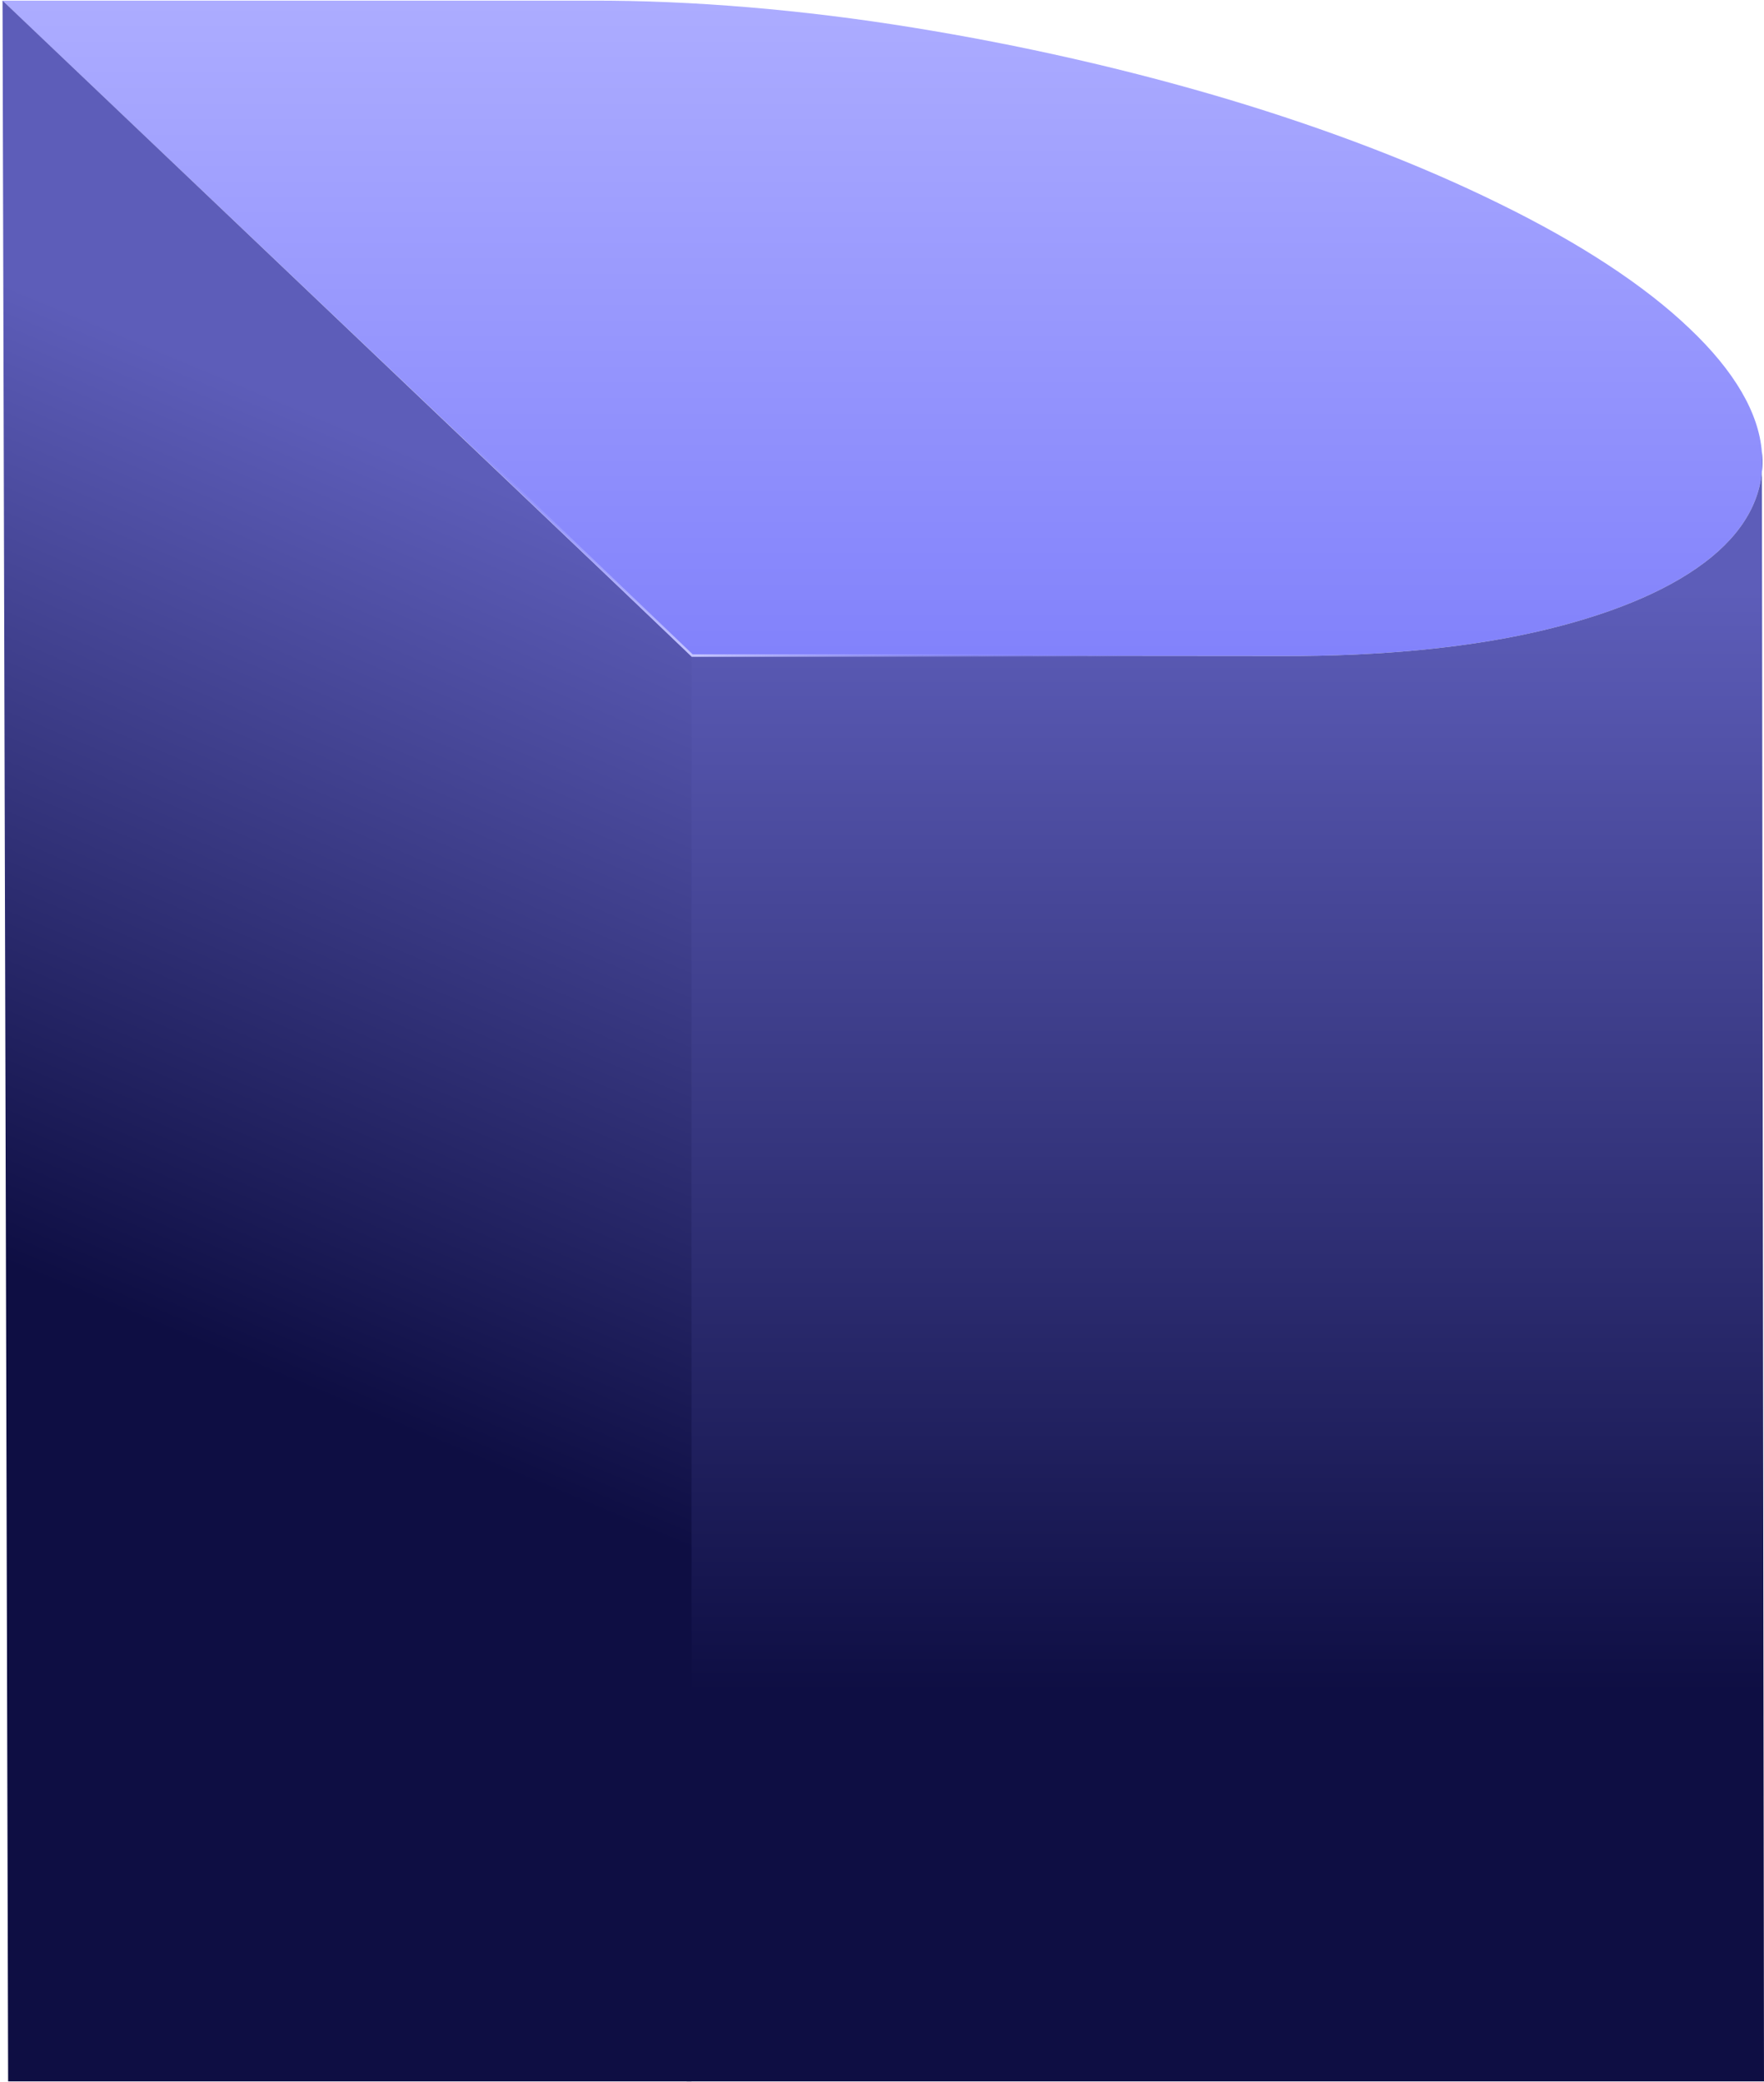 <svg height="839" viewBox="0 0 711 839" width="711" xmlns="http://www.w3.org/2000/svg" xmlns:xlink="http://www.w3.org/1999/xlink"><linearGradient id="a" x1="50%" x2="50%" y1="0%" y2="100%"><stop offset="0" stop-color="#acacff"/><stop offset="1" stop-color="#8282fb"/></linearGradient><linearGradient id="b"><stop offset="0" stop-color="#5d5db9"/><stop offset="1" stop-color="#0e0e43"/></linearGradient><linearGradient id="c" x1="54.595%" x2="54.595%" xlink:href="#b" y1="9.077%" y2="75.875%"/><linearGradient id="d" x1="52.602%" x2="46.299%" xlink:href="#b" y1="21.05%" y2="66.905%"/><linearGradient id="e"><stop offset="0" stop-color="#c5c5ff"/><stop offset="1" stop-color="#8282fb" stop-opacity="0"/></linearGradient><linearGradient id="f" x1="50%" x2="50%" xlink:href="#e" y1="0%" y2="100%"/><radialGradient id="g" cx="39.24%" cy="100%" gradientTransform="matrix(.371 0 0 1 .247 0)" r="162.178%" xlink:href="#e"/><g fill="none" fill-rule="evenodd" transform="translate(.957 .254)"><g fill-rule="nonzero"><path d="m0 .005h237.358c40.686-.108 84.949 3.597 129.692 10.859 43.453 7.013 86.503 16.81 126.996 28.899 40.46 12.131 77.545 26.394 109.297 42.036 32.502 15.897 58.572 32.997 76.635 50.266 18.1 17.136 28.03 34.106 29.208 49.915 1.417 15.699-5.46 30.024-20.263 42.211-14.857 12.181-37.235 22.042-65.982 29.075-29.704 7.29-66.455 10.995-107.678 10.857h-237.299z" fill="url(#a)"/><path d="m275.826 838.482h434.218l-.857-656.502c1.417 15.699-5.46 30.024-20.263 42.211-14.857 12.181-37.235 22.042-65.982 29.075-29.704 7.29-66.455 10.995-107.678 10.857l-239.437-.206c-.15.358-.15 191.88 0 574.564z" fill="url(#c)"/><path d="m.065 0 2.255 838.482h275.465v-574.359z" fill="url(#d)"/></g><path d="m278.043 263.918v316.898" stroke="url(#f)" stroke-linecap="square"/><path d="m167.043 157.746 111 106.172h175.055" stroke="url(#g)" stroke-linecap="square"/></g></svg>